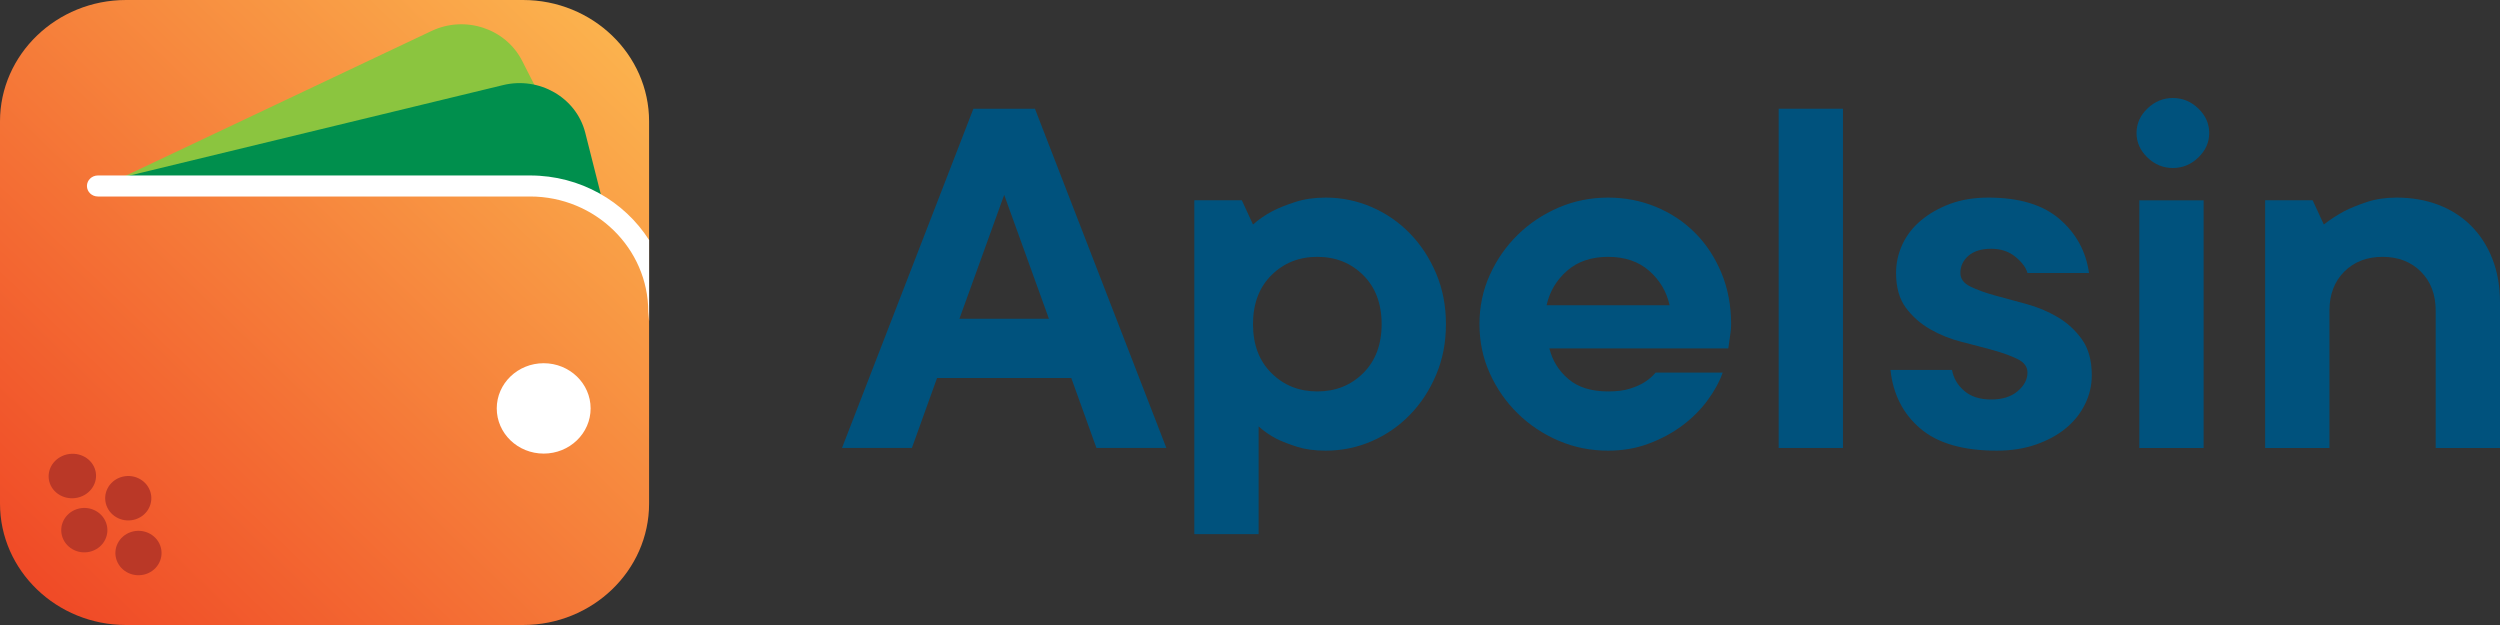 <svg width="80" height="20" viewBox="0 0 80 20" fill="none" xmlns="http://www.w3.org/2000/svg">
<rect x="0" y="0" width="80" height="20" fill="#333333" stroke="none"/>
<g clip-path="url(#clip0_702_23600)">
<path d="M20.771 16.115V3.885C20.771 1.743 18.961 0 16.736 0H4.035C1.81 0 0 1.743 0 3.885V16.115C0 18.257 1.81 20 4.035 20H16.736C18.961 20 20.771 18.257 20.771 16.115Z" fill="url(#paint0_linear_702_23600)"/>
<path fill-rule="evenodd" clip-rule="evenodd" d="M13.809 0.991L3.844 5.707L18.497 5.45L16.706 1.942C16.178 0.909 14.881 0.483 13.809 0.991Z" fill="#8BC53F"/>
<path fill-rule="evenodd" clip-rule="evenodd" d="M16.098 2.723L3.103 5.87L19.241 6.276L18.725 4.235C18.433 3.119 17.257 2.442 16.098 2.723Z" fill="#008F4D"/>
<path fill-rule="evenodd" clip-rule="evenodd" d="M18.9 13.069C18.9 12.271 18.227 11.623 17.398 11.623C16.568 11.623 15.896 12.271 15.896 13.069C15.896 13.868 16.568 14.515 17.398 14.515C18.227 14.515 18.9 13.868 18.9 13.069Z" fill="white"/>
<path fill-rule="evenodd" clip-rule="evenodd" d="M16.964 5.615H3.132C2.939 5.615 2.782 5.766 2.782 5.952C2.782 6.138 2.939 6.288 3.132 6.288H16.964C19.049 6.288 20.745 7.944 20.745 9.979L20.771 10.276V7.681C19.98 6.442 18.569 5.615 16.964 5.615Z" fill="white"/>
<path fill-rule="evenodd" clip-rule="evenodd" d="M2.454 16.294C2.069 16.424 1.866 16.83 2.001 17.2C2.136 17.571 2.558 17.766 2.942 17.636C3.327 17.506 3.53 17.101 3.395 16.73C3.26 16.359 2.839 16.164 2.454 16.294Z" fill="#BA3827"/>
<path fill-rule="evenodd" clip-rule="evenodd" d="M3.86 15.272C3.475 15.402 3.273 15.807 3.407 16.178C3.542 16.549 3.964 16.744 4.349 16.614C4.734 16.484 4.936 16.078 4.801 15.707C4.666 15.337 4.245 15.142 3.86 15.272Z" fill="#BA3827"/>
<path fill-rule="evenodd" clip-rule="evenodd" d="M2.068 14.562C1.672 14.695 1.461 15.102 1.597 15.473C1.734 15.843 2.165 16.036 2.562 15.903C2.958 15.771 3.169 15.363 3.032 14.993C2.896 14.623 2.464 14.43 2.068 14.562Z" fill="#BA3827"/>
<path fill-rule="evenodd" clip-rule="evenodd" d="M4.187 17.026C3.802 17.156 3.599 17.561 3.734 17.932C3.869 18.302 4.29 18.497 4.675 18.368C5.06 18.238 5.263 17.832 5.128 17.461C4.993 17.091 4.571 16.896 4.187 17.026Z" fill="#BA3827"/>
<path fill-rule="evenodd" clip-rule="evenodd" d="M33.565 10.199L32.134 6.236L30.702 10.199H33.565ZM29.181 14.334H26.944L31.149 3.479H33.118L37.323 14.334H35.086L34.281 12.095H29.986L29.181 14.334Z" fill="#00527D"/>
<path fill-rule="evenodd" clip-rule="evenodd" d="M40.096 10.372C40.096 11.027 40.293 11.55 40.687 11.94C41.081 12.331 41.57 12.526 42.154 12.526C42.739 12.526 43.228 12.331 43.622 11.94C44.015 11.55 44.212 11.027 44.212 10.372C44.212 9.717 44.015 9.195 43.622 8.804C43.228 8.414 42.739 8.219 42.154 8.219C41.57 8.219 41.081 8.414 40.687 8.804C40.293 9.195 40.096 9.717 40.096 10.372ZM42.423 6.323C42.935 6.323 43.425 6.424 43.89 6.625C44.355 6.826 44.764 7.107 45.116 7.469C45.468 7.831 45.748 8.259 45.957 8.753C46.166 9.247 46.27 9.786 46.27 10.372C46.27 10.958 46.166 11.498 45.957 11.992C45.748 12.486 45.468 12.914 45.116 13.275C44.764 13.637 44.355 13.919 43.89 14.12C43.425 14.321 42.935 14.421 42.423 14.421C42.077 14.421 41.775 14.381 41.519 14.301C41.263 14.22 41.039 14.134 40.848 14.042C40.633 13.928 40.442 13.795 40.276 13.646V17.092H38.218V6.409H39.739L40.096 7.185C40.275 7.024 40.484 6.88 40.723 6.754C40.926 6.651 41.17 6.553 41.456 6.461C41.743 6.369 42.065 6.323 42.423 6.323Z" fill="#00527D"/>
<path fill-rule="evenodd" clip-rule="evenodd" d="M51.459 8.219C50.922 8.219 50.484 8.368 50.144 8.666C49.804 8.965 49.586 9.333 49.491 9.769H53.427C53.332 9.333 53.114 8.965 52.774 8.666C52.434 8.368 51.996 8.219 51.459 8.219ZM55.127 11.923C55.02 12.222 54.856 12.52 54.635 12.819C54.414 13.118 54.146 13.385 53.83 13.62C53.514 13.856 53.156 14.048 52.756 14.197C52.357 14.347 51.924 14.421 51.459 14.421C50.898 14.421 50.37 14.315 49.876 14.103C49.38 13.89 48.945 13.6 48.569 13.232C48.193 12.865 47.895 12.437 47.675 11.949C47.453 11.461 47.343 10.935 47.343 10.372C47.343 9.81 47.453 9.284 47.675 8.796C47.895 8.308 48.193 7.88 48.569 7.512C48.945 7.145 49.38 6.855 49.876 6.642C50.37 6.43 50.898 6.323 51.459 6.323C51.996 6.323 52.503 6.421 52.98 6.616C53.457 6.812 53.875 7.087 54.233 7.443C54.591 7.799 54.874 8.227 55.083 8.727C55.291 9.226 55.396 9.775 55.396 10.372C55.396 10.464 55.39 10.553 55.378 10.639C55.366 10.726 55.354 10.809 55.342 10.889C55.33 10.981 55.318 11.067 55.306 11.148H49.58C49.676 11.538 49.878 11.866 50.189 12.13C50.499 12.394 50.922 12.526 51.459 12.526C51.733 12.526 51.963 12.498 52.148 12.44C52.333 12.383 52.491 12.314 52.622 12.233C52.765 12.141 52.885 12.038 52.98 11.923H55.127Z" fill="#00527D"/>
<path fill-rule="evenodd" clip-rule="evenodd" d="M58.975 14.335H56.917V3.479H58.975V14.335Z" fill="#00527D"/>
<path fill-rule="evenodd" clip-rule="evenodd" d="M62.464 11.837C62.511 12.101 62.642 12.325 62.857 12.509C63.072 12.693 63.358 12.784 63.716 12.784C64.074 12.784 64.357 12.696 64.566 12.517C64.775 12.339 64.879 12.141 64.879 11.923C64.879 11.739 64.775 11.596 64.566 11.492C64.357 11.389 64.098 11.294 63.788 11.208C63.478 11.122 63.141 11.033 62.777 10.941C62.413 10.849 62.076 10.714 61.766 10.536C61.456 10.358 61.196 10.128 60.987 9.847C60.779 9.566 60.674 9.195 60.674 8.735C60.674 8.414 60.743 8.107 60.88 7.814C61.017 7.521 61.217 7.265 61.48 7.047C61.742 6.829 62.052 6.654 62.41 6.521C62.768 6.389 63.173 6.323 63.627 6.323C64.617 6.323 65.377 6.553 65.908 7.012C66.439 7.472 66.752 8.046 66.848 8.735H64.879C64.832 8.563 64.703 8.391 64.495 8.219C64.286 8.046 64.026 7.96 63.716 7.96C63.406 7.96 63.164 8.035 62.991 8.184C62.819 8.334 62.732 8.517 62.732 8.735C62.732 8.919 62.837 9.063 63.045 9.166C63.254 9.27 63.513 9.364 63.824 9.451C64.134 9.537 64.471 9.629 64.835 9.726C65.199 9.824 65.535 9.965 65.846 10.148C66.156 10.332 66.415 10.57 66.624 10.863C66.833 11.156 66.937 11.538 66.937 12.009C66.937 12.331 66.866 12.638 66.722 12.931C66.579 13.224 66.376 13.48 66.114 13.698C65.852 13.916 65.533 14.091 65.157 14.223C64.781 14.355 64.361 14.421 63.895 14.421C62.822 14.421 62.007 14.186 61.453 13.715C60.898 13.244 60.579 12.618 60.495 11.837H62.464Z" fill="#00527D"/>
<path fill-rule="evenodd" clip-rule="evenodd" d="M70.516 14.335H68.458V6.41H70.516V14.335ZM69.532 5.376C69.222 5.376 68.951 5.264 68.718 5.04C68.485 4.816 68.369 4.554 68.369 4.256C68.369 3.957 68.485 3.696 68.718 3.472C68.951 3.248 69.222 3.136 69.532 3.136C69.842 3.136 70.114 3.248 70.346 3.472C70.579 3.696 70.695 3.957 70.695 4.256C70.695 4.554 70.579 4.816 70.346 5.04C70.114 5.264 69.842 5.376 69.532 5.376Z" fill="#00527D"/>
<path fill-rule="evenodd" clip-rule="evenodd" d="M76.689 6.323C77.178 6.323 77.626 6.401 78.031 6.556C78.437 6.711 78.786 6.935 79.078 7.228C79.37 7.521 79.597 7.874 79.758 8.287C79.919 8.701 80 9.166 80 9.683V14.335H77.942V9.942C77.942 9.425 77.784 9.008 77.468 8.692C77.152 8.377 76.743 8.219 76.242 8.219C75.741 8.219 75.332 8.377 75.016 8.692C74.7 9.008 74.542 9.425 74.542 9.942V14.335H72.484V6.409H74.005L74.363 7.185C74.566 7.024 74.787 6.881 75.025 6.754C75.228 6.651 75.469 6.553 75.75 6.461C76.03 6.369 76.343 6.323 76.689 6.323Z" fill="#00527D"/>
</g>
<defs>
<linearGradient id="paint0_linear_702_23600" x1="20.867" y1="-1.1976e-06" x2="0.789" y2="20.852" gradientUnits="userSpaceOnUse">
<stop stop-color="#FCB950"/>
<stop offset="1" stop-color="#EF4324"/>
</linearGradient>
<clipPath id="clip0_702_23600">
<rect width="80" height="20" fill="white"/>
</clipPath>
</defs>
</svg>
